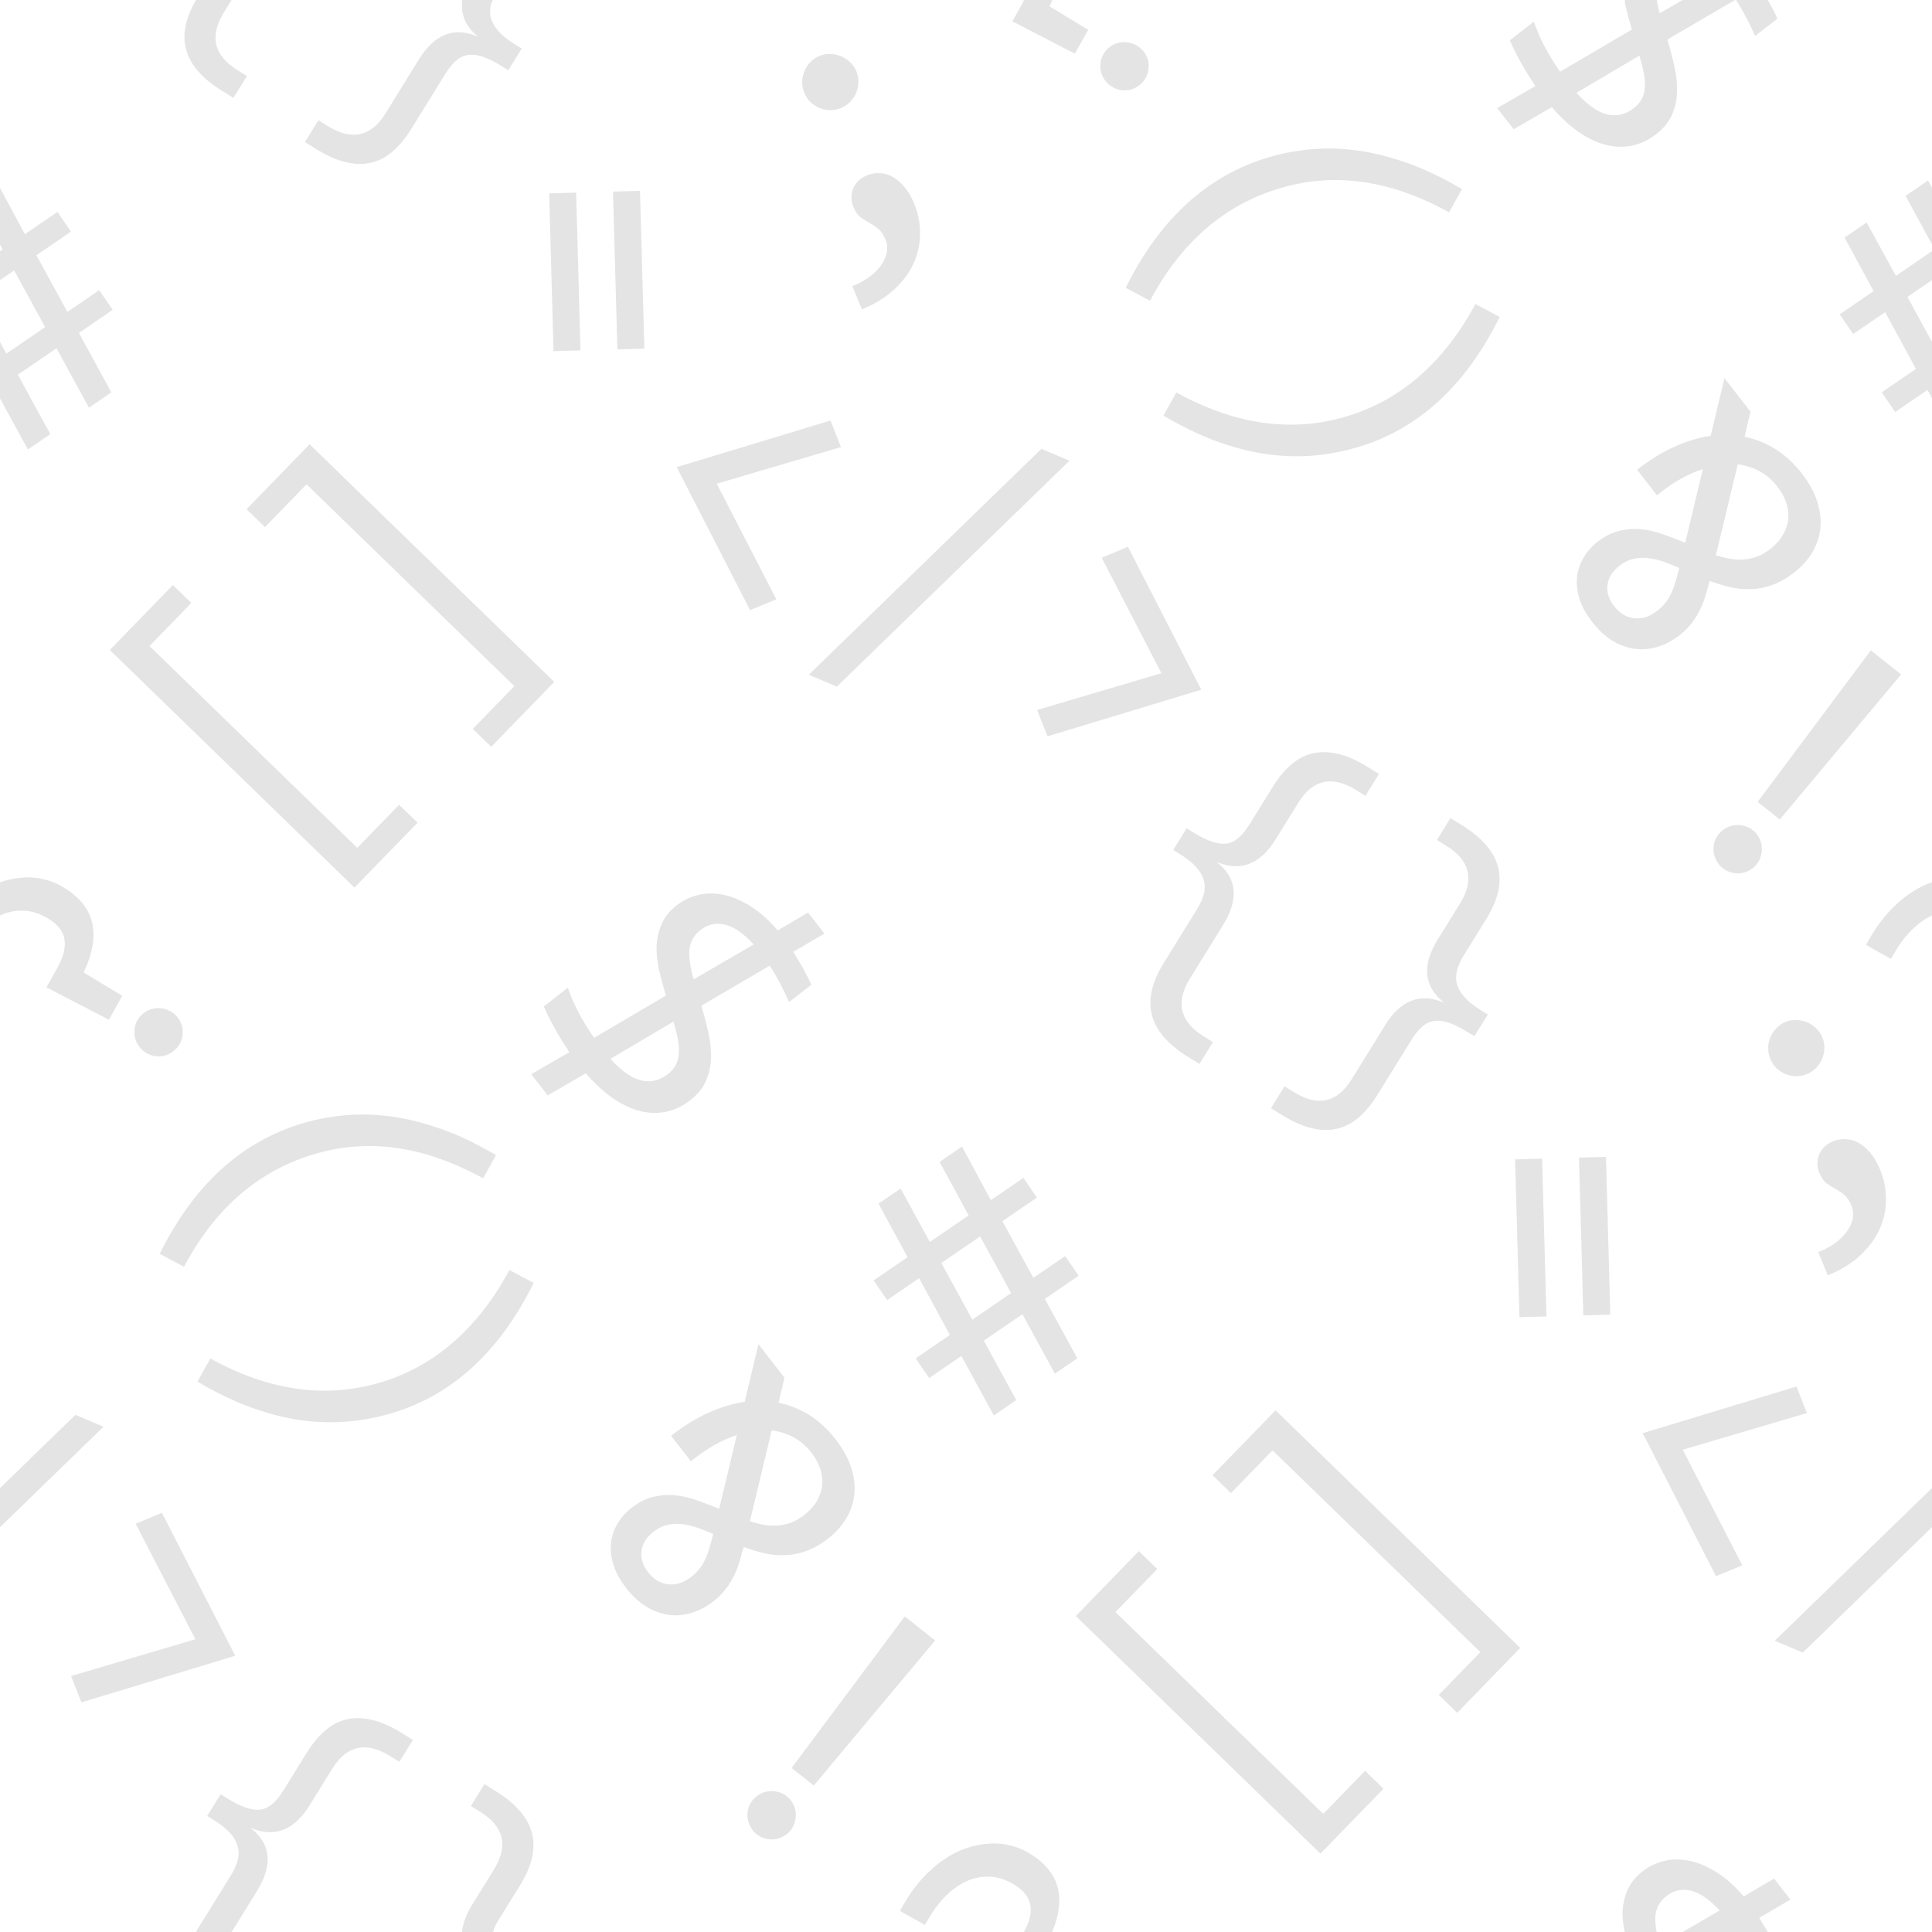 <?xml version="1.0" encoding="UTF-8" standalone="no"?>
<!-- Created with Inkscape (http://www.inkscape.org/) -->

<svg
   width="79.375mm"
   height="79.375mm"
   viewBox="0 0 79.375 79.375"
   version="1.1"
   id="svg8930"
   inkscape:version="1.1.1 (3bf5ae0d25, 2021-09-20)"
   sodipodi:docname="chat-background.svg"
   xmlns:inkscape="http://www.inkscape.org/namespaces/inkscape"
   xmlns:sodipodi="http://sodipodi.sourceforge.net/DTD/sodipodi-0.dtd"
   xmlns="http://www.w3.org/2000/svg"
   xmlns:svg="http://www.w3.org/2000/svg">
  <sodipodi:namedview
     id="namedview8932"
     pagecolor="#ffffff"
     bordercolor="#cccccc"
     borderopacity="1"
     inkscape:pageshadow="0"
     inkscape:pageopacity="0"
     inkscape:pagecheckerboard="0"
     inkscape:document-units="mm"
     showgrid="false"
     fit-margin-top="0"
     fit-margin-left="0"
     fit-margin-right="0"
     fit-margin-bottom="0"
     inkscape:zoom="1.8116734"
     inkscape:cx="93.835898"
     inkscape:cy="112.0511"
     inkscape:window-width="1920"
     inkscape:window-height="974"
     inkscape:window-x="-11"
     inkscape:window-y="-11"
     inkscape:window-maximized="1"
     inkscape:current-layer="layer1" />
  <defs
     id="defs8927" />
  <g
     inkscape:label="Layer 1"
     inkscape:groupmode="layer"
     id="layer1"
     transform="translate(-110.014,-148.636)">
    <path
       id="rect8702"
       style="fill:#bdbdbd;fill-opacity:0.4;stroke:none;stroke-width:12.113;stroke-linecap:round;stroke-linejoin:round"
       d="m 110.014,148.636 v 0.001 l 5.37,-0.001 z m 8.054,0 c -0.426,0.735 -0.572,1.405 -0.417,2.004 0.161,0.638 0.654,1.212 1.479,1.723 l 0.474,0.294 0.556,-0.898 -0.379,-0.234 c -0.983,-0.609 -1.172,-1.403 -0.566,-2.382 l 0.314,-0.507 z m 10.935,0 c -0.069,0.584 0.13,1.095 0.667,1.514 -0.981,-0.43 -1.795,-0.123 -2.44,0.92 l -1.373,2.219 c -0.335,0.541 -0.732,0.833 -1.191,0.876 -0.025,0.003 -0.051,0.006 -0.077,0.006 -0.336,0.012 -0.706,-0.108 -1.107,-0.356 l -0.385,-0.238 -0.556,0.897 0.475,0.293 c 0.449,0.278 0.863,0.458 1.244,0.54 0.236,0.054 0.462,0.074 0.675,0.061 0.107,-0.007 0.21,-0.022 0.311,-0.045 0.02,-0.004 0.04,-0.01 0.06,-0.016 0.04,-0.01 0.079,-0.021 0.118,-0.034 0.272,-0.089 0.523,-0.237 0.756,-0.445 0.23,-0.204 0.444,-0.457 0.643,-0.757 0.029,-0.043 0.056,-0.087 0.084,-0.132 l 1.389,-2.244 c 0.138,-0.222 0.278,-0.402 0.422,-0.538 0.143,-0.136 0.302,-0.22 0.477,-0.254 0.177,-0.038 0.38,-0.022 0.609,0.048 0.233,0.073 0.505,0.206 0.818,0.399 l 0.276,0.171 0.551,-0.891 -0.276,-0.171 c -0.295,-0.183 -0.522,-0.364 -0.682,-0.546 -0.16,-0.182 -0.264,-0.365 -0.315,-0.55 -0.043,-0.187 -0.038,-0.376 0.015,-0.568 0.015,-0.051 0.052,-0.108 0.072,-0.16 z m 23.078,0 c -0.02,0.038 -0.021,0.067 -0.043,0.106 l -0.431,0.77 2.566,1.328 0.55,-0.98 -1.588,-0.961 c 0.043,-0.091 0.071,-0.176 0.108,-0.264 z m 24.684,0 c 0.013,0.068 0.006,0.132 0.023,0.201 0.08,0.339 0.171,0.677 0.272,1.012 l -2.952,1.734 c -0.261,-0.376 -0.479,-0.735 -0.655,-1.076 -0.173,-0.337 -0.314,-0.664 -0.421,-0.982 l -0.988,0.769 c 0.111,0.257 0.256,0.55 0.434,0.876 0.185,0.328 0.391,0.661 0.617,1.001 l -1.569,0.906 0.676,0.869 1.569,-0.906 c 0.338,0.393 0.689,0.722 1.054,0.986 0.369,0.261 0.736,0.443 1.103,0.546 0.367,0.103 0.732,0.122 1.095,0.056 0.363,-0.066 0.711,-0.229 1.044,-0.488 0.313,-0.244 0.533,-0.52 0.657,-0.827 0.127,-0.303 0.19,-0.623 0.189,-0.96 0.006,-0.336 -0.033,-0.681 -0.118,-1.036 -0.081,-0.358 -0.174,-0.71 -0.278,-1.056 l 2.781,-1.626 z m 4.575,0 c 0.143,0.225 0.28,0.46 0.41,0.707 0.133,0.253 0.258,0.51 0.372,0.771 l 0.916,-0.713 c -0.095,-0.213 -0.209,-0.436 -0.341,-0.671 -0.018,-0.032 -0.038,-0.062 -0.056,-0.094 z m -3.26,0.001 h 1.059 l -0.936,0.544 c -0.058,-0.198 -0.093,-0.373 -0.123,-0.544 z m -21.898,1.729 v 7.3e-4 c -0.081,0.001 -0.161,0.012 -0.238,0.034 -0.121,0.03 -0.233,0.086 -0.336,0.167 -0.107,0.078 -0.195,0.178 -0.264,0.301 -0.066,0.118 -0.106,0.244 -0.116,0.376 -0.015,0.13 -0.006,0.256 0.029,0.379 0.035,0.123 0.095,0.238 0.179,0.343 0.081,0.103 0.18,0.187 0.299,0.253 0.118,0.066 0.242,0.108 0.372,0.123 0.13,0.015 0.257,0.006 0.38,-0.029 0.119,-0.037 0.23,-0.096 0.333,-0.176 0.107,-0.078 0.194,-0.177 0.26,-0.295 0.069,-0.123 0.11,-0.25 0.12,-0.382 0.015,-0.13 0.006,-0.253 -0.026,-0.37 -0.035,-0.123 -0.092,-0.236 -0.173,-0.339 -0.081,-0.103 -0.18,-0.188 -0.299,-0.254 -0.118,-0.066 -0.243,-0.108 -0.373,-0.123 -0.05,-0.007 -0.1,-0.01 -0.149,-0.009 z m -12.109,0.488 c -0.135,0.001 -0.265,0.028 -0.391,0.08 -0.149,0.061 -0.276,0.149 -0.382,0.263 -0.103,0.108 -0.182,0.23 -0.239,0.368 -0.058,0.138 -0.088,0.283 -0.09,0.437 -0.001,0.153 0.027,0.302 0.087,0.446 0.061,0.149 0.146,0.277 0.256,0.384 0.108,0.102 0.23,0.182 0.368,0.24 0.138,0.058 0.281,0.088 0.43,0.092 0.153,0.001 0.304,-0.028 0.453,-0.089 0.144,-0.059 0.27,-0.144 0.377,-0.253 0.107,-0.109 0.189,-0.233 0.247,-0.371 0.058,-0.138 0.088,-0.281 0.092,-0.429 0.007,-0.155 -0.02,-0.307 -0.081,-0.455 -0.059,-0.144 -0.147,-0.269 -0.261,-0.374 -0.109,-0.107 -0.233,-0.189 -0.371,-0.247 -0.138,-0.058 -0.284,-0.088 -0.437,-0.09 -0.019,-8.5e-4 -0.038,-9.2e-4 -0.057,-7.3e-4 z m 33.296,0.067 c 0.081,0.268 0.141,0.508 0.18,0.721 0.042,0.217 0.056,0.412 0.044,0.586 -0.01,0.174 -0.053,0.332 -0.128,0.473 -0.071,0.138 -0.178,0.263 -0.321,0.374 -0.341,0.265 -0.707,0.352 -1.097,0.261 -0.387,-0.088 -0.809,-0.384 -1.266,-0.888 z m -12.875,3.817 c -0.232,0.003 -0.458,0.015 -0.679,0.037 -0.591,0.059 -1.147,0.166 -1.667,0.32 -2.522,0.746 -4.483,2.534 -5.885,5.366 l 0.999,0.53 c 1.28,-2.408 3.068,-3.95 5.363,-4.629 1.109,-0.328 2.238,-0.41 3.388,-0.247 1.077,0.153 2.181,0.527 3.311,1.121 0.075,0.04 0.151,0.08 0.226,0.121 l 0.529,-0.95 c -0.801,-0.476 -1.567,-0.84 -2.296,-1.091 -0.731,-0.256 -1.425,-0.425 -2.084,-0.508 -0.415,-0.051 -0.816,-0.075 -1.202,-0.07 z m -18.41,1.01 c -0.154,8.7e-4 -0.302,0.031 -0.444,0.09 -0.163,0.067 -0.293,0.153 -0.391,0.259 -0.093,0.104 -0.161,0.216 -0.204,0.337 -0.037,0.119 -0.053,0.24 -0.046,0.362 0.007,0.122 0.03,0.232 0.07,0.33 0.081,0.195 0.177,0.338 0.29,0.427 0.118,0.087 0.24,0.165 0.366,0.233 0.126,0.068 0.246,0.148 0.361,0.242 0.12,0.092 0.22,0.236 0.3,0.431 0.079,0.191 0.098,0.381 0.057,0.572 -0.041,0.191 -0.128,0.371 -0.259,0.539 -0.125,0.171 -0.288,0.329 -0.49,0.472 -0.202,0.143 -0.424,0.259 -0.664,0.348 l 0.394,0.955 c 0.558,-0.23 1.012,-0.513 1.363,-0.848 0.356,-0.337 0.616,-0.7 0.782,-1.089 0.17,-0.391 0.251,-0.795 0.244,-1.21 -0.001,-0.413 -0.082,-0.812 -0.241,-1.198 -0.117,-0.284 -0.254,-0.515 -0.41,-0.695 -0.151,-0.182 -0.314,-0.32 -0.487,-0.411 -0.169,-0.093 -0.344,-0.141 -0.524,-0.142 -0.022,-0.001 -0.044,-0.001 -0.066,-0.001 z m 43.142,0.304 -0.922,0.63 1.086,2 v -2.326 z m -79.211,0.306 v 2.324 l 0.109,0.2 -0.109,0.075 v 1.188 l 0.581,-0.397 1.273,2.327 -1.594,1.09 -0.261,-0.477 v 2.315 l 1.146,2.099 0.921,-0.63 -1.333,-2.441 1.587,-1.086 1.333,2.441 0.921,-0.63 -1.333,-2.441 1.388,-0.95 -0.554,-0.808 -1.307,0.894 -1.273,-2.328 1.419,-0.971 -0.554,-0.809 -1.338,0.916 z m 26.293,0.119 -1.109,0.03 0.179,6.484 1.109,-0.031 z m -2.624,0.072 -1.108,0.031 0.179,6.483 1.108,-0.03 z m 53.02,1.227 -0.908,0.622 1.194,2.198 -1.394,0.954 0.554,0.809 1.314,-0.898 1.266,2.331 -1.407,0.963 0.554,0.808 1.326,-0.907 0.188,0.344 v -2.315 l -1.012,-1.85 1.012,-0.692 v -1.19 l -1.485,1.017 z m -16.073,3.35 c -0.642,1.197 -1.41,2.184 -2.302,2.962 -0.892,0.778 -1.897,1.331 -3.016,1.662 -2.247,0.664 -4.57,0.334 -6.97,-0.99 l -0.529,0.951 c 0.756,0.447 1.49,0.801 2.202,1.063 0.71,0.257 1.396,0.431 2.058,0.524 0.66,0.088 1.3,0.106 1.919,0.054 0.613,-0.055 1.211,-0.17 1.795,-0.342 2.493,-0.737 4.439,-2.521 5.841,-5.352 z m 10.232,3.045 -0.566,2.369 c -0.486,0.072 -0.981,0.221 -1.486,0.448 -0.505,0.227 -1.018,0.542 -1.538,0.947 l 0.814,1.048 c 0.654,-0.527 1.283,-0.885 1.887,-1.075 l -0.723,3.027 c -0.075,-0.031 -0.15,-0.061 -0.225,-0.091 -0.225,-0.089 -0.449,-0.174 -0.673,-0.253 -0.302,-0.109 -0.601,-0.179 -0.898,-0.21 -0.304,-0.031 -0.606,-0.009 -0.906,0.064 -0.307,0.072 -0.609,0.224 -0.906,0.456 -0.234,0.182 -0.422,0.395 -0.563,0.639 -0.149,0.243 -0.24,0.507 -0.272,0.793 -0.032,0.286 3.8e-4,0.586 0.097,0.899 0.097,0.313 0.27,0.631 0.52,0.953 0.259,0.334 0.54,0.593 0.843,0.778 0.3,0.181 0.609,0.291 0.926,0.331 0.31,0.039 0.622,0.01 0.935,-0.087 0.313,-0.097 0.612,-0.257 0.898,-0.479 0.27,-0.21 0.504,-0.478 0.703,-0.804 0.049,-0.083 0.095,-0.168 0.138,-0.257 0.043,-0.089 0.083,-0.182 0.12,-0.278 0.074,-0.191 0.136,-0.396 0.187,-0.613 l 0.083,-0.275 c 0.27,0.102 0.546,0.187 0.828,0.255 0.275,0.067 0.558,0.095 0.849,0.085 0.036,0 0.072,-8.5e-4 0.109,-0.004 0.036,-0.003 0.072,-0.006 0.109,-0.01 0.218,-0.024 0.439,-0.075 0.664,-0.155 0.296,-0.103 0.594,-0.271 0.896,-0.505 0.322,-0.25 0.576,-0.53 0.762,-0.839 0.023,-0.039 0.044,-0.079 0.065,-0.119 0.144,-0.279 0.232,-0.573 0.265,-0.882 0.033,-0.351 -0.012,-0.716 -0.136,-1.097 -0.124,-0.381 -0.336,-0.764 -0.635,-1.149 -0.315,-0.405 -0.668,-0.732 -1.06,-0.982 -0.399,-0.251 -0.826,-0.424 -1.284,-0.521 l 0.242,-1.029 z m -36.728,1.742 -6.318,1.915 3.012,5.874 1.081,-0.442 -2.449,-4.751 5.103,-1.504 z m -21.401,0.976 -2.591,2.668 0.758,0.735 1.707,-1.758 8.537,8.291 -1.707,1.759 0.757,0.735 2.59,-2.668 z m 30.067,0.186 -9.558,9.282 1.152,0.489 9.558,-9.281 z m 28.607,0.636 c 0.683,0.093 1.226,0.398 1.627,0.914 0.176,0.226 0.301,0.457 0.376,0.692 0.071,0.231 0.094,0.458 0.07,0.681 -0.032,0.222 -0.108,0.434 -0.23,0.637 -0.122,0.203 -0.289,0.386 -0.499,0.55 -0.179,0.139 -0.358,0.244 -0.539,0.314 -0.184,0.067 -0.368,0.108 -0.553,0.124 -0.188,0.012 -0.377,0.003 -0.566,-0.028 -0.193,-0.035 -0.388,-0.085 -0.584,-0.149 z m -25.054,3.388 -1.077,0.452 2.452,4.744 -5.106,1.511 0.426,1.082 6.318,-1.915 z m 21.131,0.454 c 0.075,0 0.153,0.003 0.231,0.012 0.202,0.022 0.41,0.07 0.627,0.143 0.212,0.077 0.433,0.163 0.661,0.26 l -0.084,0.323 c -0.087,0.347 -0.191,0.632 -0.311,0.853 -0.125,0.224 -0.294,0.419 -0.508,0.586 -0.143,0.111 -0.292,0.195 -0.446,0.251 -0.157,0.051 -0.314,0.072 -0.47,0.059 -0.156,-0.013 -0.306,-0.058 -0.45,-0.137 -0.147,-0.083 -0.282,-0.204 -0.406,-0.363 -0.222,-0.286 -0.313,-0.578 -0.271,-0.878 0.037,-0.296 0.205,-0.56 0.502,-0.791 0.179,-0.139 0.366,-0.23 0.561,-0.274 0.118,-0.028 0.239,-0.042 0.365,-0.044 z m -60.369,1.12 -2.59,2.668 10.052,9.762 2.591,-2.668 -0.758,-0.735 -1.718,1.769 -8.537,-8.291 1.718,-1.769 z m 69.759,2.682 -4.649,6.227 0.91,0.722 4.986,-5.96 z m -22.469,4.18 c -0.174,0 -0.342,0.021 -0.504,0.063 -0.317,0.082 -0.608,0.242 -0.873,0.48 -0.263,0.233 -0.506,0.53 -0.728,0.889 l -0.94,1.52 c -0.138,0.222 -0.278,0.401 -0.422,0.537 -0.143,0.136 -0.304,0.224 -0.481,0.262 -0.175,0.034 -0.376,0.015 -0.604,-0.055 -0.228,-0.07 -0.499,-0.202 -0.811,-0.395 l -0.276,-0.171 -0.552,0.891 0.276,0.171 c 0.295,0.183 0.52,0.363 0.676,0.542 0.16,0.182 0.261,0.365 0.305,0.552 0.051,0.185 0.049,0.376 -0.007,0.572 -0.054,0.192 -0.145,0.392 -0.275,0.602 l -1.366,2.206 c -0.486,0.787 -0.649,1.497 -0.485,2.131 0.161,0.638 0.655,1.212 1.48,1.723 l 0.474,0.293 0.555,-0.897 -0.378,-0.235 c -0.983,-0.609 -1.172,-1.402 -0.566,-2.381 l 1.357,-2.193 c 0.669,-1.082 0.577,-1.949 -0.278,-2.603 0.092,0.04 0.183,0.073 0.272,0.1 0.03,0.009 0.059,0.018 0.089,0.025 0.824,0.212 1.518,-0.139 2.083,-1.051 l 0.925,-1.494 c 0.242,-0.391 0.517,-0.652 0.824,-0.783 0.024,-0.01 0.048,-0.018 0.072,-0.027 0.432,-0.153 0.927,-0.058 1.485,0.287 l 0.379,0.235 0.556,-0.897 -0.474,-0.294 c -0.449,-0.278 -0.864,-0.458 -1.245,-0.54 -0.187,-0.042 -0.368,-0.063 -0.542,-0.063 z m 5.199,2.714 -0.556,0.897 0.385,0.238 c 0.367,0.227 0.623,0.481 0.767,0.76 0.012,0.023 0.024,0.047 0.034,0.071 0.199,0.45 0.118,0.966 -0.241,1.547 l -0.909,1.468 c -0.604,0.976 -0.586,1.782 0.055,2.417 0.022,0.022 0.045,0.043 0.069,0.065 0.047,0.043 0.098,0.085 0.151,0.127 -0.981,-0.43 -1.796,-0.124 -2.441,0.919 l -1.373,2.22 c -0.595,0.962 -1.387,1.137 -2.374,0.526 l -0.385,-0.238 -0.556,0.898 0.474,0.293 c 0.449,0.278 0.864,0.458 1.245,0.54 0.236,0.054 0.461,0.073 0.674,0.06 0.085,-0.006 0.169,-0.015 0.251,-0.032 0.041,-0.007 0.081,-0.018 0.121,-0.029 0.04,-0.01 0.079,-0.021 0.118,-0.034 0.272,-0.089 0.523,-0.238 0.756,-0.446 0.263,-0.234 0.506,-0.529 0.728,-0.888 l 1.389,-2.244 c 0.138,-0.222 0.278,-0.402 0.422,-0.538 0.143,-0.136 0.302,-0.221 0.477,-0.255 0.177,-0.038 0.38,-0.022 0.609,0.048 0.233,0.073 0.505,0.207 0.818,0.4 l 0.275,0.17 0.552,-0.891 -0.276,-0.17 c -0.295,-0.183 -0.522,-0.364 -0.682,-0.546 -0.16,-0.182 -0.265,-0.365 -0.316,-0.551 -0.044,-0.187 -0.038,-0.376 0.015,-0.567 0.056,-0.196 0.149,-0.399 0.278,-0.609 l 0.917,-1.481 c 0.486,-0.787 0.649,-1.496 0.485,-2.13 -0.161,-0.638 -0.655,-1.213 -1.48,-1.723 z m 11.784,0.283 c -0.032,0 -0.063,0.001 -0.095,0.006 -0.127,0.015 -0.251,0.054 -0.373,0.118 -0.029,0.016 -0.056,0.034 -0.083,0.052 -0.013,0.009 -0.026,0.018 -0.039,0.029 -0.064,0.05 -0.124,0.108 -0.176,0.174 -0.084,0.106 -0.144,0.222 -0.179,0.348 -0.032,0.129 -0.04,0.258 -0.026,0.385 0.018,0.123 0.059,0.242 0.122,0.356 0.06,0.118 0.145,0.222 0.256,0.309 0.106,0.084 0.224,0.142 0.353,0.173 0.126,0.035 0.249,0.045 0.369,0.032 0.127,-0.015 0.248,-0.054 0.362,-0.117 0.118,-0.06 0.22,-0.143 0.304,-0.25 0.084,-0.106 0.143,-0.224 0.174,-0.353 0.039,-0.13 0.051,-0.258 0.036,-0.385 -0.01,-0.124 -0.048,-0.243 -0.112,-0.357 -0.06,-0.118 -0.143,-0.22 -0.25,-0.304 -0.11,-0.088 -0.23,-0.147 -0.359,-0.179 -0.094,-0.026 -0.189,-0.039 -0.284,-0.038 z m -70.239,2.151 c -0.072,0.001 -0.145,0.004 -0.219,0.01 -0.294,0.02 -0.597,0.083 -0.91,0.189 -0.001,10e-4 -0.004,0.003 -0.006,0.003 v 1.362 c 0,0 7.8e-4,-7.3e-4 7.8e-4,-7.3e-4 0.304,-0.141 0.618,-0.207 0.942,-0.198 0.324,0.009 0.645,0.103 0.965,0.283 0.189,0.106 0.346,0.226 0.472,0.36 0.122,0.132 0.205,0.282 0.249,0.45 0.044,0.169 0.044,0.359 0,0.571 -0.044,0.212 -0.141,0.451 -0.291,0.719 l -0.432,0.769 2.566,1.329 0.551,-0.98 -1.588,-0.961 c 0.373,-0.777 0.488,-1.465 0.345,-2.063 -0.147,-0.601 -0.576,-1.101 -1.286,-1.5 -0.219,-0.123 -0.463,-0.214 -0.73,-0.272 -0.202,-0.049 -0.411,-0.072 -0.628,-0.071 z m 78.239,0.201 c -0.309,0.102 -0.615,0.257 -0.916,0.467 -0.305,0.204 -0.602,0.467 -0.892,0.788 -0.288,0.317 -0.555,0.697 -0.804,1.14 l -0.1,0.178 1.026,0.575 0.093,-0.164 c 0.217,-0.386 0.459,-0.716 0.729,-0.991 0.272,-0.279 0.56,-0.489 0.864,-0.63 z m -50.22,0.459 c -0.171,0.004 -0.337,0.027 -0.498,0.07 -0.318,0.082 -0.6,0.219 -0.846,0.41 -0.301,0.235 -0.513,0.498 -0.636,0.791 -0.122,0.293 -0.189,0.6 -0.201,0.921 -0.004,0.322 0.034,0.653 0.113,0.993 0.08,0.339 0.17,0.677 0.271,1.012 l -2.951,1.734 c -0.261,-0.376 -0.48,-0.735 -0.656,-1.076 -0.173,-0.337 -0.314,-0.664 -0.421,-0.982 l -0.988,0.769 c 0.111,0.257 0.256,0.549 0.434,0.876 0.185,0.328 0.391,0.662 0.617,1.002 l -1.569,0.906 0.676,0.869 1.569,-0.906 c 0.338,0.393 0.69,0.722 1.054,0.986 0.369,0.261 0.736,0.443 1.103,0.546 0.367,0.103 0.732,0.122 1.095,0.056 0.363,-0.066 0.711,-0.229 1.044,-0.488 0.313,-0.244 0.532,-0.52 0.656,-0.827 0.127,-0.303 0.19,-0.623 0.189,-0.96 7.7e-4,-0.042 7e-4,-0.084 0,-0.127 -0.004,-0.296 -0.044,-0.599 -0.118,-0.909 -0.081,-0.358 -0.173,-0.71 -0.277,-1.056 l 2.811,-1.644 c 0.147,0.23 0.288,0.471 0.421,0.724 0.133,0.253 0.257,0.511 0.371,0.772 l 0.916,-0.713 c -0.095,-0.213 -0.209,-0.436 -0.341,-0.671 -0.129,-0.231 -0.263,-0.458 -0.404,-0.68 l 1.281,-0.749 -0.671,-0.863 -1.247,0.732 c -0.048,-0.055 -0.095,-0.109 -0.143,-0.161 -0.335,-0.364 -0.672,-0.649 -1.01,-0.854 -0.382,-0.237 -0.756,-0.389 -1.12,-0.456 -0.18,-0.035 -0.356,-0.051 -0.526,-0.047 z m 0.35,1.246 c 0.086,8.9e-4 0.175,0.012 0.265,0.032 0.37,0.082 0.769,0.354 1.198,0.816 l -2.468,1.434 c -0.143,-0.487 -0.202,-0.894 -0.176,-1.22 0.009,-0.081 0.024,-0.16 0.047,-0.234 0.006,-0.018 0.012,-0.037 0.019,-0.055 0.075,-0.2 0.206,-0.372 0.394,-0.519 0.22,-0.171 0.46,-0.256 0.719,-0.253 z m -23.025,3.465 c -0.081,0.001 -0.16,0.013 -0.237,0.035 -0.121,0.03 -0.233,0.085 -0.336,0.166 -0.107,0.078 -0.196,0.179 -0.265,0.302 h 7.7e-4 c -0.067,0.118 -0.106,0.243 -0.116,0.376 -0.015,0.13 -0.006,0.257 0.029,0.38 0.035,0.123 0.095,0.237 0.18,0.342 0.081,0.103 0.18,0.188 0.299,0.254 0.118,0.066 0.243,0.107 0.373,0.122 0.13,0.015 0.256,0.006 0.379,-0.029 0.119,-0.037 0.23,-0.096 0.333,-0.177 0.107,-0.078 0.194,-0.176 0.26,-0.295 0.069,-0.123 0.11,-0.25 0.12,-0.382 0.015,-0.13 0.006,-0.253 -0.026,-0.37 -0.035,-0.123 -0.092,-0.237 -0.173,-0.339 -0.081,-0.103 -0.18,-0.188 -0.299,-0.254 -0.118,-0.066 -0.242,-0.107 -0.372,-0.122 -0.05,-0.006 -0.101,-0.01 -0.149,-0.009 z m 67.265,0.489 c -0.135,0.001 -0.265,0.028 -0.391,0.08 -0.149,0.061 -0.276,0.149 -0.381,0.263 -0.102,0.108 -0.182,0.23 -0.24,0.368 -0.058,0.138 -0.088,0.283 -0.089,0.437 -0.001,0.153 0.027,0.302 0.086,0.446 0.061,0.149 0.147,0.277 0.256,0.384 0.108,0.102 0.23,0.182 0.368,0.24 0.138,0.057 0.281,0.088 0.43,0.092 0.153,0.001 0.304,-0.028 0.453,-0.089 0.144,-0.059 0.27,-0.144 0.377,-0.253 0.107,-0.109 0.189,-0.233 0.247,-0.371 0.057,-0.138 0.088,-0.281 0.092,-0.429 0.007,-0.155 -0.021,-0.308 -0.082,-0.456 -0.059,-0.144 -0.146,-0.269 -0.26,-0.374 -0.109,-0.107 -0.233,-0.189 -0.371,-0.247 -0.138,-0.058 -0.284,-0.088 -0.437,-0.089 -0.019,-8.4e-4 -0.039,-9.2e-4 -0.058,-7.3e-4 z m -46.077,0.066 c 0.081,0.268 0.141,0.508 0.179,0.721 0.041,0.216 0.057,0.412 0.045,0.586 -0.012,0.174 -0.054,0.332 -0.129,0.474 -0.071,0.138 -0.178,0.262 -0.321,0.373 -0.341,0.266 -0.707,0.353 -1.097,0.262 -0.387,-0.088 -0.809,-0.384 -1.265,-0.888 z m -12.876,3.817 c -0.232,0.003 -0.458,0.015 -0.68,0.037 -0.591,0.059 -1.147,0.167 -1.667,0.321 -2.522,0.746 -4.482,2.534 -5.884,5.365 l 0.998,0.531 c 1.28,-2.408 3.069,-3.951 5.364,-4.63 1.109,-0.328 2.238,-0.41 3.387,-0.247 1.077,0.153 2.181,0.527 3.311,1.121 0.075,0.04 0.151,0.08 0.226,0.121 l 0.529,-0.951 c -0.801,-0.476 -1.567,-0.839 -2.296,-1.09 -0.731,-0.256 -1.426,-0.425 -2.084,-0.508 -0.415,-0.051 -0.816,-0.075 -1.202,-0.071 z m 60.964,1.011 c -0.154,9.9e-4 -0.302,0.03 -0.444,0.089 -0.163,0.067 -0.293,0.154 -0.391,0.259 -0.093,0.104 -0.161,0.216 -0.204,0.337 -0.038,0.119 -0.054,0.24 -0.047,0.362 0.007,0.122 0.031,0.232 0.071,0.33 0.081,0.195 0.177,0.338 0.29,0.427 0.118,0.088 0.239,0.165 0.365,0.232 0.126,0.068 0.246,0.149 0.361,0.243 0.12,0.092 0.22,0.235 0.3,0.431 0.079,0.191 0.097,0.382 0.057,0.572 -0.041,0.191 -0.127,0.371 -0.259,0.539 -0.125,0.171 -0.289,0.328 -0.491,0.471 -0.202,0.143 -0.423,0.259 -0.664,0.348 l 0.394,0.956 c 0.558,-0.23 1.012,-0.513 1.363,-0.848 0.356,-0.337 0.616,-0.701 0.782,-1.09 0.17,-0.391 0.251,-0.794 0.244,-1.21 -0.001,-0.413 -0.082,-0.812 -0.241,-1.198 -0.117,-0.284 -0.254,-0.516 -0.41,-0.696 -0.151,-0.182 -0.314,-0.319 -0.488,-0.41 -0.169,-0.093 -0.343,-0.141 -0.523,-0.143 -0.022,-9.6e-4 -0.044,-0.001 -0.066,-0.001 z m -36.233,0.305 -0.921,0.63 1.194,2.198 -1.594,1.091 -1.2,-2.195 -0.909,0.622 1.194,2.198 -1.394,0.954 0.554,0.809 1.313,-0.899 1.266,2.332 -1.407,0.962 0.554,0.809 1.325,-0.907 1.333,2.442 0.921,-0.63 -1.333,-2.442 1.587,-1.086 1.333,2.442 0.922,-0.63 -1.333,-2.442 1.388,-0.95 -0.554,-0.809 -1.307,0.894 -1.273,-2.327 1.419,-0.971 -0.554,-0.809 -1.338,0.916 z m 26.457,0.423 -1.109,0.031 0.179,6.484 1.108,-0.031 z m -2.624,0.073 -1.109,0.03 0.179,6.484 1.109,-0.031 z m -23.088,3.197 1.272,2.327 -1.593,1.091 -1.273,-2.327 z m -19.34,1.38 c -0.642,1.197 -1.41,2.183 -2.302,2.961 -0.892,0.778 -1.897,1.332 -3.016,1.663 -1.053,0.311 -2.123,0.404 -3.21,0.278 -0.072,-0.009 -0.144,-0.018 -0.217,-0.028 -0.436,-0.062 -0.874,-0.159 -1.315,-0.29 -0.074,-0.022 -0.147,-0.045 -0.221,-0.069 -0.663,-0.215 -1.331,-0.509 -2.006,-0.882 l -0.529,0.95 c 0.756,0.447 1.49,0.802 2.202,1.063 0.71,0.257 1.396,0.431 2.058,0.524 0.66,0.088 1.3,0.106 1.919,0.054 0.613,-0.055 1.211,-0.169 1.794,-0.342 2.493,-0.737 4.439,-2.522 5.841,-5.353 z m 10.232,3.045 -0.566,2.369 c -0.486,0.072 -0.981,0.221 -1.486,0.448 -0.505,0.227 -1.018,0.542 -1.538,0.947 l 0.814,1.048 c 0.654,-0.527 1.283,-0.885 1.887,-1.075 l -0.724,3.027 c -0.075,-0.031 -0.15,-0.061 -0.225,-0.09 -0.225,-0.089 -0.449,-0.174 -0.673,-0.253 -0.302,-0.11 -0.601,-0.179 -0.898,-0.21 -0.304,-0.031 -0.606,-0.01 -0.906,0.063 -0.307,0.073 -0.609,0.225 -0.906,0.456 -0.234,0.182 -0.422,0.395 -0.563,0.639 -0.149,0.243 -0.239,0.507 -0.271,0.793 -0.032,0.286 -4e-4,0.586 0.097,0.899 0.097,0.313 0.27,0.631 0.52,0.953 0.259,0.334 0.54,0.593 0.842,0.778 0.3,0.181 0.609,0.291 0.926,0.331 0.31,0.039 0.622,0.01 0.935,-0.087 0.313,-0.097 0.613,-0.257 0.899,-0.479 0.27,-0.21 0.504,-0.478 0.703,-0.804 0.049,-0.083 0.094,-0.168 0.137,-0.257 0.021,-0.044 0.043,-0.09 0.063,-0.136 0.1,-0.231 0.182,-0.482 0.245,-0.754 l 0.083,-0.275 c 0.27,0.102 0.546,0.187 0.827,0.254 0.275,0.067 0.558,0.095 0.85,0.085 0.036,0 0.072,-8.7e-4 0.108,-0.004 0.036,-0.003 0.072,-0.006 0.109,-0.01 0.218,-0.024 0.439,-0.075 0.664,-0.155 0.296,-0.103 0.595,-0.271 0.897,-0.505 0.322,-0.25 0.575,-0.53 0.761,-0.84 0.183,-0.314 0.292,-0.647 0.33,-1.001 0.033,-0.35 -0.012,-0.716 -0.136,-1.097 -0.124,-0.381 -0.336,-0.764 -0.635,-1.149 -0.315,-0.405 -0.667,-0.732 -1.059,-0.982 -0.398,-0.251 -0.826,-0.425 -1.284,-0.522 l 0.242,-1.028 z m 42.647,1.742 -6.318,1.915 3.012,5.874 1.081,-0.443 -2.449,-4.751 5.103,-1.505 z m -21.401,0.976 -2.59,2.667 0.757,0.736 1.708,-1.759 8.537,8.291 -1.707,1.758 0.757,0.736 2.59,-2.668 z m -49.307,0.186 -3.099,3.009 v 1.608 l 4.251,-4.128 z m 28.606,0.637 c 0.683,0.093 1.226,0.397 1.627,0.913 0.176,0.226 0.301,0.457 0.376,0.692 0.071,0.231 0.094,0.458 0.07,0.681 -0.032,0.222 -0.108,0.434 -0.23,0.637 -0.122,0.203 -0.289,0.386 -0.499,0.55 -0.179,0.139 -0.358,0.243 -0.539,0.314 -0.184,0.067 -0.368,0.108 -0.553,0.124 -0.188,0.012 -0.377,0.003 -0.566,-0.028 -0.193,-0.035 -0.387,-0.085 -0.583,-0.149 z m 47.67,2.37 -6.461,6.273 1.152,0.489 5.308,-5.154 z m -72.724,1.017 -1.077,0.452 2.452,4.744 -5.106,1.511 0.426,1.082 6.318,-1.915 z m 21.131,0.455 v 7.5e-4 c 0.075,-0.001 0.153,0.001 0.231,0.01 0.201,0.022 0.41,0.07 0.627,0.143 0.212,0.077 0.433,0.163 0.661,0.26 l -0.083,0.323 c -0.086,0.347 -0.19,0.632 -0.311,0.854 -0.125,0.224 -0.295,0.419 -0.509,0.586 -0.143,0.111 -0.292,0.195 -0.446,0.25 -0.157,0.052 -0.313,0.073 -0.469,0.059 -0.156,-0.013 -0.306,-0.058 -0.45,-0.137 -0.147,-0.083 -0.283,-0.204 -0.406,-0.363 -0.222,-0.286 -0.313,-0.578 -0.271,-0.878 0.037,-0.296 0.205,-0.56 0.502,-0.791 h 7.3e-4 c 0.022,-0.017 0.045,-0.034 0.067,-0.05 0.158,-0.111 0.322,-0.186 0.493,-0.224 0.118,-0.028 0.239,-0.042 0.365,-0.044 z m 19.006,1.12 -2.59,2.667 10.052,9.762 2.59,-2.667 -0.757,-0.736 -1.718,1.769 -8.538,-8.291 1.719,-1.769 z m -9.616,2.682 -4.649,6.227 0.91,0.722 4.986,-5.96 z m -22.469,4.179 c -0.174,0 -0.343,0.021 -0.505,0.063 -0.317,0.082 -0.608,0.242 -0.873,0.48 -0.263,0.233 -0.506,0.529 -0.728,0.888 l -0.94,1.52 c -0.138,0.222 -0.278,0.401 -0.422,0.537 -0.143,0.136 -0.303,0.223 -0.48,0.261 -0.175,0.034 -0.376,0.016 -0.605,-0.054 -0.228,-0.07 -0.499,-0.203 -0.811,-0.396 l -0.276,-0.17 -0.551,0.891 0.275,0.17 c 0.295,0.183 0.52,0.363 0.676,0.542 0.16,0.182 0.261,0.366 0.305,0.553 0.051,0.185 0.049,0.376 -0.007,0.572 -0.054,0.192 -0.145,0.392 -0.275,0.602 l -1.366,2.206 c -0.026,0.042 -0.041,0.082 -0.065,0.124 h 1.46 l 1.042,-1.684 c 0.669,-1.082 0.577,-1.949 -0.278,-2.603 0.984,0.426 1.799,0.118 2.444,-0.925 l 0.925,-1.495 c 0.242,-0.391 0.516,-0.651 0.824,-0.782 0.024,-0.01 0.048,-0.019 0.072,-0.028 0.432,-0.153 0.928,-0.057 1.486,0.288 l 0.378,0.235 0.556,-0.898 -0.474,-0.293 c -0.449,-0.278 -0.864,-0.458 -1.245,-0.54 -0.187,-0.042 -0.367,-0.063 -0.541,-0.063 z m 5.198,2.714 -0.556,0.897 0.385,0.238 c 0.979,0.606 1.165,1.398 0.56,2.377 l -0.909,1.469 c -0.244,0.394 -0.359,0.753 -0.4,1.092 h 1.268 c 0.055,-0.146 0.109,-0.293 0.204,-0.446 l 0.917,-1.481 c 0.486,-0.787 0.649,-1.497 0.485,-2.131 -0.161,-0.638 -0.655,-1.212 -1.48,-1.723 z m 11.785,0.284 c -0.032,0 -0.064,0.001 -0.096,0.006 -0.127,0.015 -0.251,0.054 -0.373,0.118 -0.114,0.063 -0.214,0.148 -0.298,0.254 -0.084,0.106 -0.145,0.223 -0.18,0.348 -0.032,0.129 -0.04,0.257 -0.025,0.384 0.018,0.123 0.058,0.242 0.121,0.357 0.06,0.118 0.145,0.221 0.256,0.308 0.106,0.084 0.224,0.143 0.353,0.174 0.126,0.035 0.249,0.045 0.369,0.032 0.127,-0.015 0.248,-0.054 0.362,-0.117 0.118,-0.06 0.22,-0.143 0.304,-0.25 0.084,-0.106 0.143,-0.224 0.174,-0.353 0.039,-0.13 0.051,-0.258 0.036,-0.385 -0.01,-0.124 -0.048,-0.243 -0.111,-0.357 -0.06,-0.118 -0.144,-0.22 -0.25,-0.304 -0.11,-0.088 -0.23,-0.147 -0.359,-0.179 -0.094,-0.026 -0.188,-0.039 -0.284,-0.038 z m 9.135,2.15 c -0.072,0.001 -0.145,0.004 -0.219,0.01 -0.294,0.02 -0.598,0.083 -0.911,0.189 -0.311,0.102 -0.617,0.258 -0.92,0.469 -0.305,0.204 -0.602,0.467 -0.892,0.788 -0.288,0.317 -0.556,0.697 -0.805,1.14 l -0.1,0.178 1.026,0.575 0.093,-0.164 c 0.217,-0.386 0.459,-0.717 0.729,-0.992 0.272,-0.28 0.56,-0.49 0.864,-0.63 0.304,-0.141 0.617,-0.206 0.941,-0.198 0.324,0.009 0.646,0.103 0.966,0.283 0.189,0.106 0.346,0.225 0.472,0.36 0.122,0.132 0.205,0.282 0.249,0.451 0.044,0.169 0.043,0.359 -7.3e-4,0.571 -0.037,0.18 -0.133,0.39 -0.247,0.61 h 1.161 c 0.276,-0.667 0.362,-1.27 0.237,-1.799 -0.147,-0.601 -0.575,-1.101 -1.285,-1.5 -0.219,-0.123 -0.463,-0.214 -0.73,-0.271 -0.202,-0.049 -0.411,-0.071 -0.628,-0.07 z m 28.019,0.658 c -0.171,0.004 -0.337,0.027 -0.498,0.069 -0.318,0.082 -0.6,0.22 -0.846,0.411 -0.301,0.235 -0.513,0.498 -0.636,0.791 -0.122,0.293 -0.19,0.6 -0.201,0.921 -0.003,0.256 0.041,0.522 0.09,0.79 h 1.313 c -0.044,-0.25 -0.068,-0.48 -0.052,-0.673 0.033,-0.325 0.186,-0.595 0.46,-0.808 0.22,-0.171 0.46,-0.256 0.719,-0.253 0.086,8.9e-4 0.175,0.012 0.265,0.032 0.37,0.082 0.769,0.354 1.199,0.816 l -1.526,0.887 h 2.161 l 0.026,-0.015 c 0.003,0.006 0.006,0.01 0.009,0.015 h 1.302 c -0.112,-0.198 -0.227,-0.394 -0.348,-0.584 l 1.281,-0.749 -0.672,-0.863 -1.247,0.732 c -0.048,-0.055 -0.095,-0.109 -0.143,-0.161 -0.335,-0.364 -0.671,-0.649 -1.009,-0.854 -0.382,-0.237 -0.756,-0.389 -1.12,-0.456 -0.18,-0.035 -0.356,-0.051 -0.526,-0.047 z" />
  </g>
</svg>
